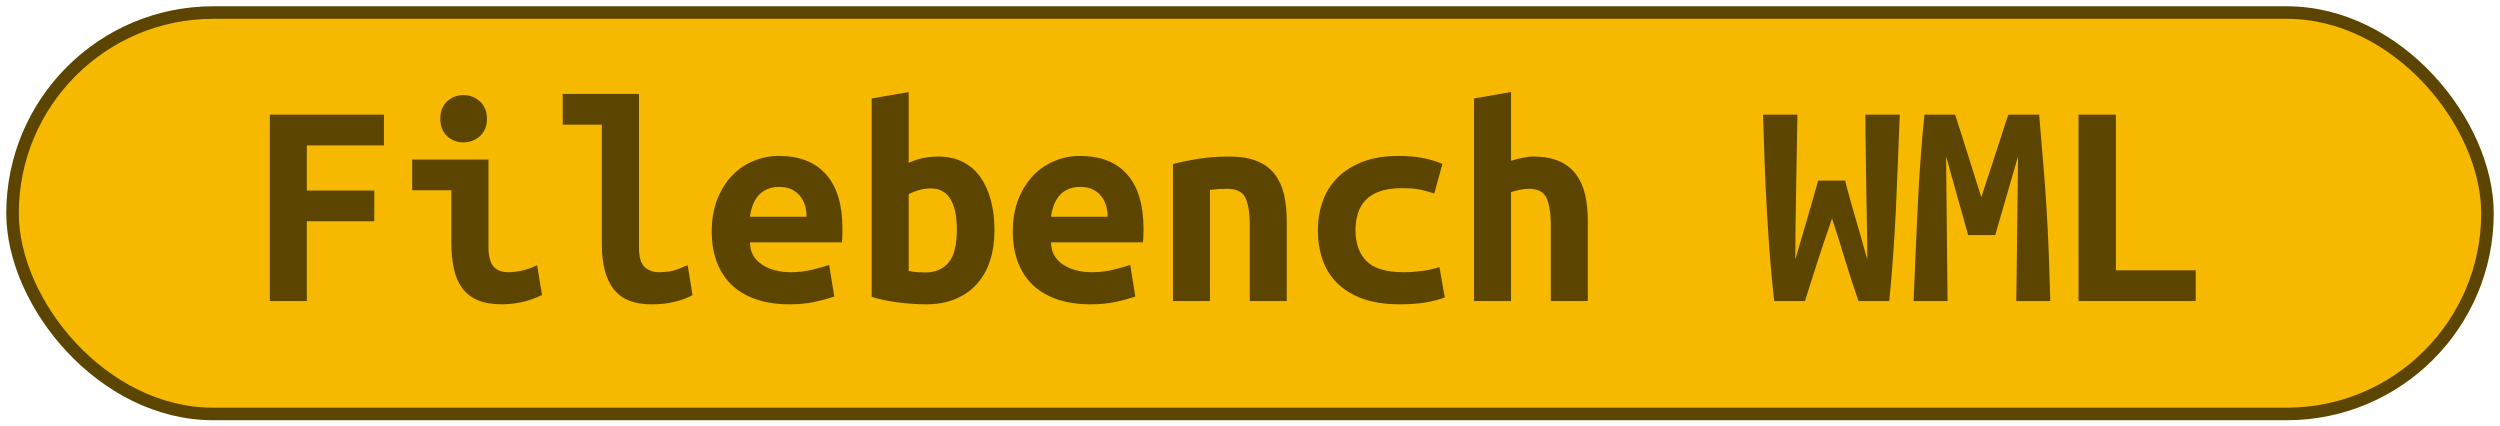 <?xml version="1.0" encoding="UTF-8"?>
<svg height="34" width="199.3" version="1.1" xmlns="http://www.w3.org/2000/svg"><!--Created by Josélio de S. C. Júnior - 2021 - https://github.com/joseliojunior -->
    <rect
        height="32"
        width="197.3"
        rx="16"
        ry="16"
        x="1" y="1"
        fill="#F6B900"
        stroke="#5c4500"
        stroke-width="1" />
    <g transform="translate(0, 12)">
        <path fill="#5c4500" stroke="none" d="M24.46 12L21.51 12L21.51-2.86L30.61-2.86L30.61-0.41L24.46-0.41L24.46 3.19L29.84 3.19L29.84 5.64L24.46 5.64L24.46 12ZM38.82-2.52L38.82-2.52Q38.82-1.66 38.26-1.15Q37.71-0.65 36.94-0.65L36.94-0.65Q36.18-0.65 35.64-1.15Q35.10-1.66 35.10-2.52L35.10-2.52Q35.10-3.41 35.64-3.91Q36.18-4.42 36.94-4.42L36.94-4.42Q37.71-4.42 38.26-3.91Q38.82-3.41 38.82-2.52ZM42.82 9.14L43.21 11.52Q42.30 11.95 41.49 12.11Q40.69 12.26 40.02 12.26L40.02 12.26Q38.86 12.26 38.08 11.93Q37.30 11.59 36.84 10.96Q36.37 10.32 36.18 9.41Q35.98 8.50 35.98 7.32L35.98 7.32L35.98 3.17L32.86 3.17L32.86 0.72L38.94 0.72L38.94 7.70Q38.94 8.71 39.31 9.20Q39.68 9.70 40.54 9.70L40.54 9.70Q40.95 9.70 41.53 9.59Q42.10 9.48 42.82 9.14L42.82 9.14ZM54.82 9.14L55.21 11.52Q55.14 11.57 54.88 11.69Q54.63 11.81 54.22 11.94Q53.82 12.07 53.23 12.17Q52.64 12.26 51.90 12.26L51.90 12.26Q49.86 12.26 48.92 11.05Q47.98 9.84 47.98 7.51L47.98 7.51L47.98-2.06L44.86-2.06L44.86-4.51L50.94-4.51L50.94 7.73Q50.94 8.88 51.39 9.29Q51.85 9.70 52.54 9.70L52.54 9.70Q53.43 9.70 54.03 9.46Q54.63 9.22 54.82 9.14L54.82 9.14ZM56.74 6.46L56.74 6.46Q56.74 4.97 57.20 3.84Q57.66 2.71 58.40 1.96Q59.14 1.20 60.10 0.82Q61.06 0.43 62.07 0.43L62.07 0.43Q64.57 0.43 65.86 1.91Q67.16 3.38 67.16 6.22L67.16 6.22Q67.16 6.50 67.15 6.82Q67.14 7.13 67.11 7.32L67.11 7.32L59.79 7.32Q59.79 8.42 60.70 9.06Q61.62 9.70 63.06 9.70L63.06 9.70Q63.94 9.70 64.75 9.50Q65.55 9.31 66.10 9.12L66.10 9.12L66.51 11.64Q65.74 11.90 64.88 12.08Q64.02 12.26 62.94 12.26L62.94 12.26Q61.50 12.26 60.36 11.89Q59.22 11.52 58.41 10.79Q57.61 10.06 57.18 8.98Q56.74 7.90 56.74 6.46ZM59.79 5.28L64.30 5.28Q64.30 4.82 64.18 4.40Q64.06 3.98 63.80 3.65Q63.54 3.31 63.13 3.11Q62.72 2.90 62.12 2.90L62.12 2.90Q61.54 2.90 61.12 3.10Q60.70 3.29 60.43 3.62Q60.15 3.96 60.00 4.39Q59.84 4.82 59.79 5.28L59.79 5.28ZM76.28 6.29L76.28 6.29Q76.28 4.70 75.76 3.86Q75.25 3.02 74.19 3.02L74.19 3.02Q73.71 3.02 73.24 3.16Q72.78 3.29 72.44 3.48L72.44 3.48L72.44 9.60Q72.78 9.67 73.15 9.70Q73.52 9.72 73.78 9.72L73.78 9.72Q74.94 9.72 75.61 8.94Q76.28 8.16 76.28 6.29ZM79.28 6.36L79.28 6.36Q79.28 7.70 78.92 8.80Q78.56 9.89 77.86 10.66Q77.17 11.42 76.16 11.84Q75.15 12.26 73.86 12.26L73.86 12.26Q72.70 12.26 71.50 12.10Q70.30 11.93 69.49 11.66L69.49 11.66L69.49-4.15L72.44-4.66L72.44 0.98Q73.06 0.70 73.64 0.59Q74.22 0.48 74.79 0.48L74.79 0.48Q75.90 0.48 76.74 0.90Q77.58 1.32 78.14 2.10Q78.70 2.88 78.99 3.96Q79.28 5.04 79.28 6.36ZM80.74 6.46L80.74 6.46Q80.74 4.97 81.20 3.84Q81.66 2.71 82.40 1.96Q83.14 1.20 84.10 0.82Q85.06 0.43 86.07 0.43L86.07 0.43Q88.57 0.43 89.86 1.91Q91.16 3.38 91.16 6.22L91.16 6.22Q91.16 6.50 91.15 6.82Q91.14 7.13 91.11 7.32L91.11 7.32L83.79 7.32Q83.79 8.42 84.70 9.06Q85.62 9.70 87.06 9.70L87.06 9.70Q87.94 9.70 88.75 9.50Q89.55 9.31 90.10 9.12L90.10 9.12L90.51 11.64Q89.74 11.90 88.88 12.08Q88.02 12.26 86.94 12.26L86.94 12.26Q85.50 12.26 84.36 11.89Q83.22 11.52 82.41 10.79Q81.61 10.06 81.18 8.98Q80.74 7.90 80.74 6.46ZM83.79 5.28L88.30 5.28Q88.30 4.82 88.18 4.40Q88.06 3.98 87.80 3.65Q87.54 3.31 87.13 3.11Q86.72 2.90 86.12 2.90L86.12 2.90Q85.54 2.90 85.12 3.10Q84.70 3.29 84.43 3.62Q84.15 3.96 84.00 4.39Q83.84 4.82 83.79 5.28L83.79 5.28ZM93.51 12L93.51 1.08Q94.30 0.86 95.47 0.67Q96.63 0.48 98 0.48L98 0.48Q99.34 0.48 100.23 0.85Q101.12 1.22 101.64 1.91Q102.15 2.59 102.37 3.54Q102.58 4.49 102.58 5.64L102.58 5.64L102.58 12L99.63 12L99.63 6.02Q99.63 4.44 99.27 3.74Q98.91 3.05 97.81 3.05L97.81 3.05Q97.47 3.05 97.15 3.07Q96.82 3.10 96.46 3.14L96.46 3.14L96.46 12L93.51 12ZM105.06 6.36L105.06 6.36Q105.06 5.14 105.44 4.06Q105.82 2.98 106.62 2.17Q107.41 1.37 108.62 0.90Q109.83 0.43 111.51 0.43L111.51 0.43Q112.52 0.43 113.34 0.58Q114.15 0.72 114.99 1.06L114.99 1.06L114.34 3.43Q113.86 3.26 113.28 3.13Q112.69 3 111.78 3L111.78 3Q110.72 3 110.01 3.25Q109.30 3.50 108.87 3.95Q108.44 4.39 108.25 5.02Q108.06 5.64 108.06 6.36L108.06 6.36Q108.06 7.92 108.93 8.81Q109.81 9.70 111.92 9.70L111.92 9.70Q112.62 9.70 113.37 9.60Q114.13 9.50 114.75 9.29L114.75 9.29L115.18 11.71Q114.56 11.95 113.67 12.11Q112.78 12.26 111.58 12.26L111.58 12.26Q109.86 12.26 108.62 11.81Q107.38 11.35 106.59 10.56Q105.80 9.77 105.43 8.69Q105.06 7.61 105.06 6.36ZM120.46 12L117.51 12L117.51-4.15L120.46-4.66L120.46 0.82Q120.82 0.70 121.33 0.59Q121.83 0.48 122.22 0.48L122.22 0.48Q123.46 0.48 124.30 0.85Q125.14 1.22 125.65 1.91Q126.15 2.59 126.37 3.54Q126.58 4.49 126.58 5.64L126.58 5.64L126.58 12L123.63 12L123.63 6.02Q123.63 4.44 123.27 3.74Q122.91 3.05 121.90 3.05L121.90 3.05Q121.50 3.05 121.10 3.14Q120.70 3.24 120.46 3.31L120.46 3.31L120.46 12ZM144.94 2.40L147.10 2.40Q147.20 2.86 147.39 3.53Q147.58 4.20 147.81 5.02Q148.04 5.83 148.32 6.77Q148.59 7.70 148.86 8.69L148.86 8.69Q148.86 7.44 148.83 6.01Q148.81 4.58 148.78 3.10Q148.76 1.61 148.74 0.08Q148.71-1.44 148.71-2.86L148.71-2.86L151.45-2.86Q151.38-1.03 151.30 0.90Q151.23 2.83 151.14 4.74Q151.04 6.65 150.91 8.50Q150.78 10.34 150.61 12L150.61 12L148.16 12Q147.63 10.49 147.10 8.75Q146.58 7.01 146.05 5.42L146.05 5.42Q145.52 6.94 144.94 8.71Q144.37 10.49 143.89 12L143.89 12L141.44 12Q141.25 10.34 141.10 8.48Q140.96 6.62 140.85 4.72Q140.74 2.81 140.67 0.88Q140.60-1.06 140.55-2.86L140.55-2.86L143.29-2.86Q143.26-1.44 143.24 0.07Q143.22 1.58 143.19 3.08Q143.17 4.58 143.14 6.01Q143.12 7.44 143.12 8.69L143.12 8.69Q143.34 7.92 143.61 7.01Q143.89 6.10 144.14 5.21Q144.39 4.32 144.61 3.58Q144.82 2.83 144.94 2.40L144.94 2.40ZM153.42-2.86L155.86-2.86Q156.03-2.35 156.28-1.56Q156.54-0.77 156.82 0.14Q157.11 1.06 157.40 1.99Q157.69 2.93 157.95 3.72L157.95 3.72Q158.24 2.83 158.55 1.88Q158.86 0.94 159.15 0.06Q159.44-0.82 159.68-1.58Q159.92-2.35 160.11-2.86L160.11-2.86L162.56-2.86Q162.73-0.91 162.88 0.94Q163.04 2.78 163.15 4.60Q163.26 6.41 163.33 8.24Q163.40 10.08 163.45 12L163.45 12L160.74 12L160.88 0.46L159.06 6.74L156.90 6.74L155.14 0.46L155.26 12L152.55 12Q152.62 10.18 152.71 8.21Q152.79 6.24 152.89 4.30Q152.98 2.35 153.12 0.53Q153.25-1.30 153.42-2.86L153.42-2.86ZM175.04 9.55L175.04 12L165.70 12L165.70-2.86L168.68-2.86L168.68 9.55L175.04 9.55Z"/>
    </g>
</svg>